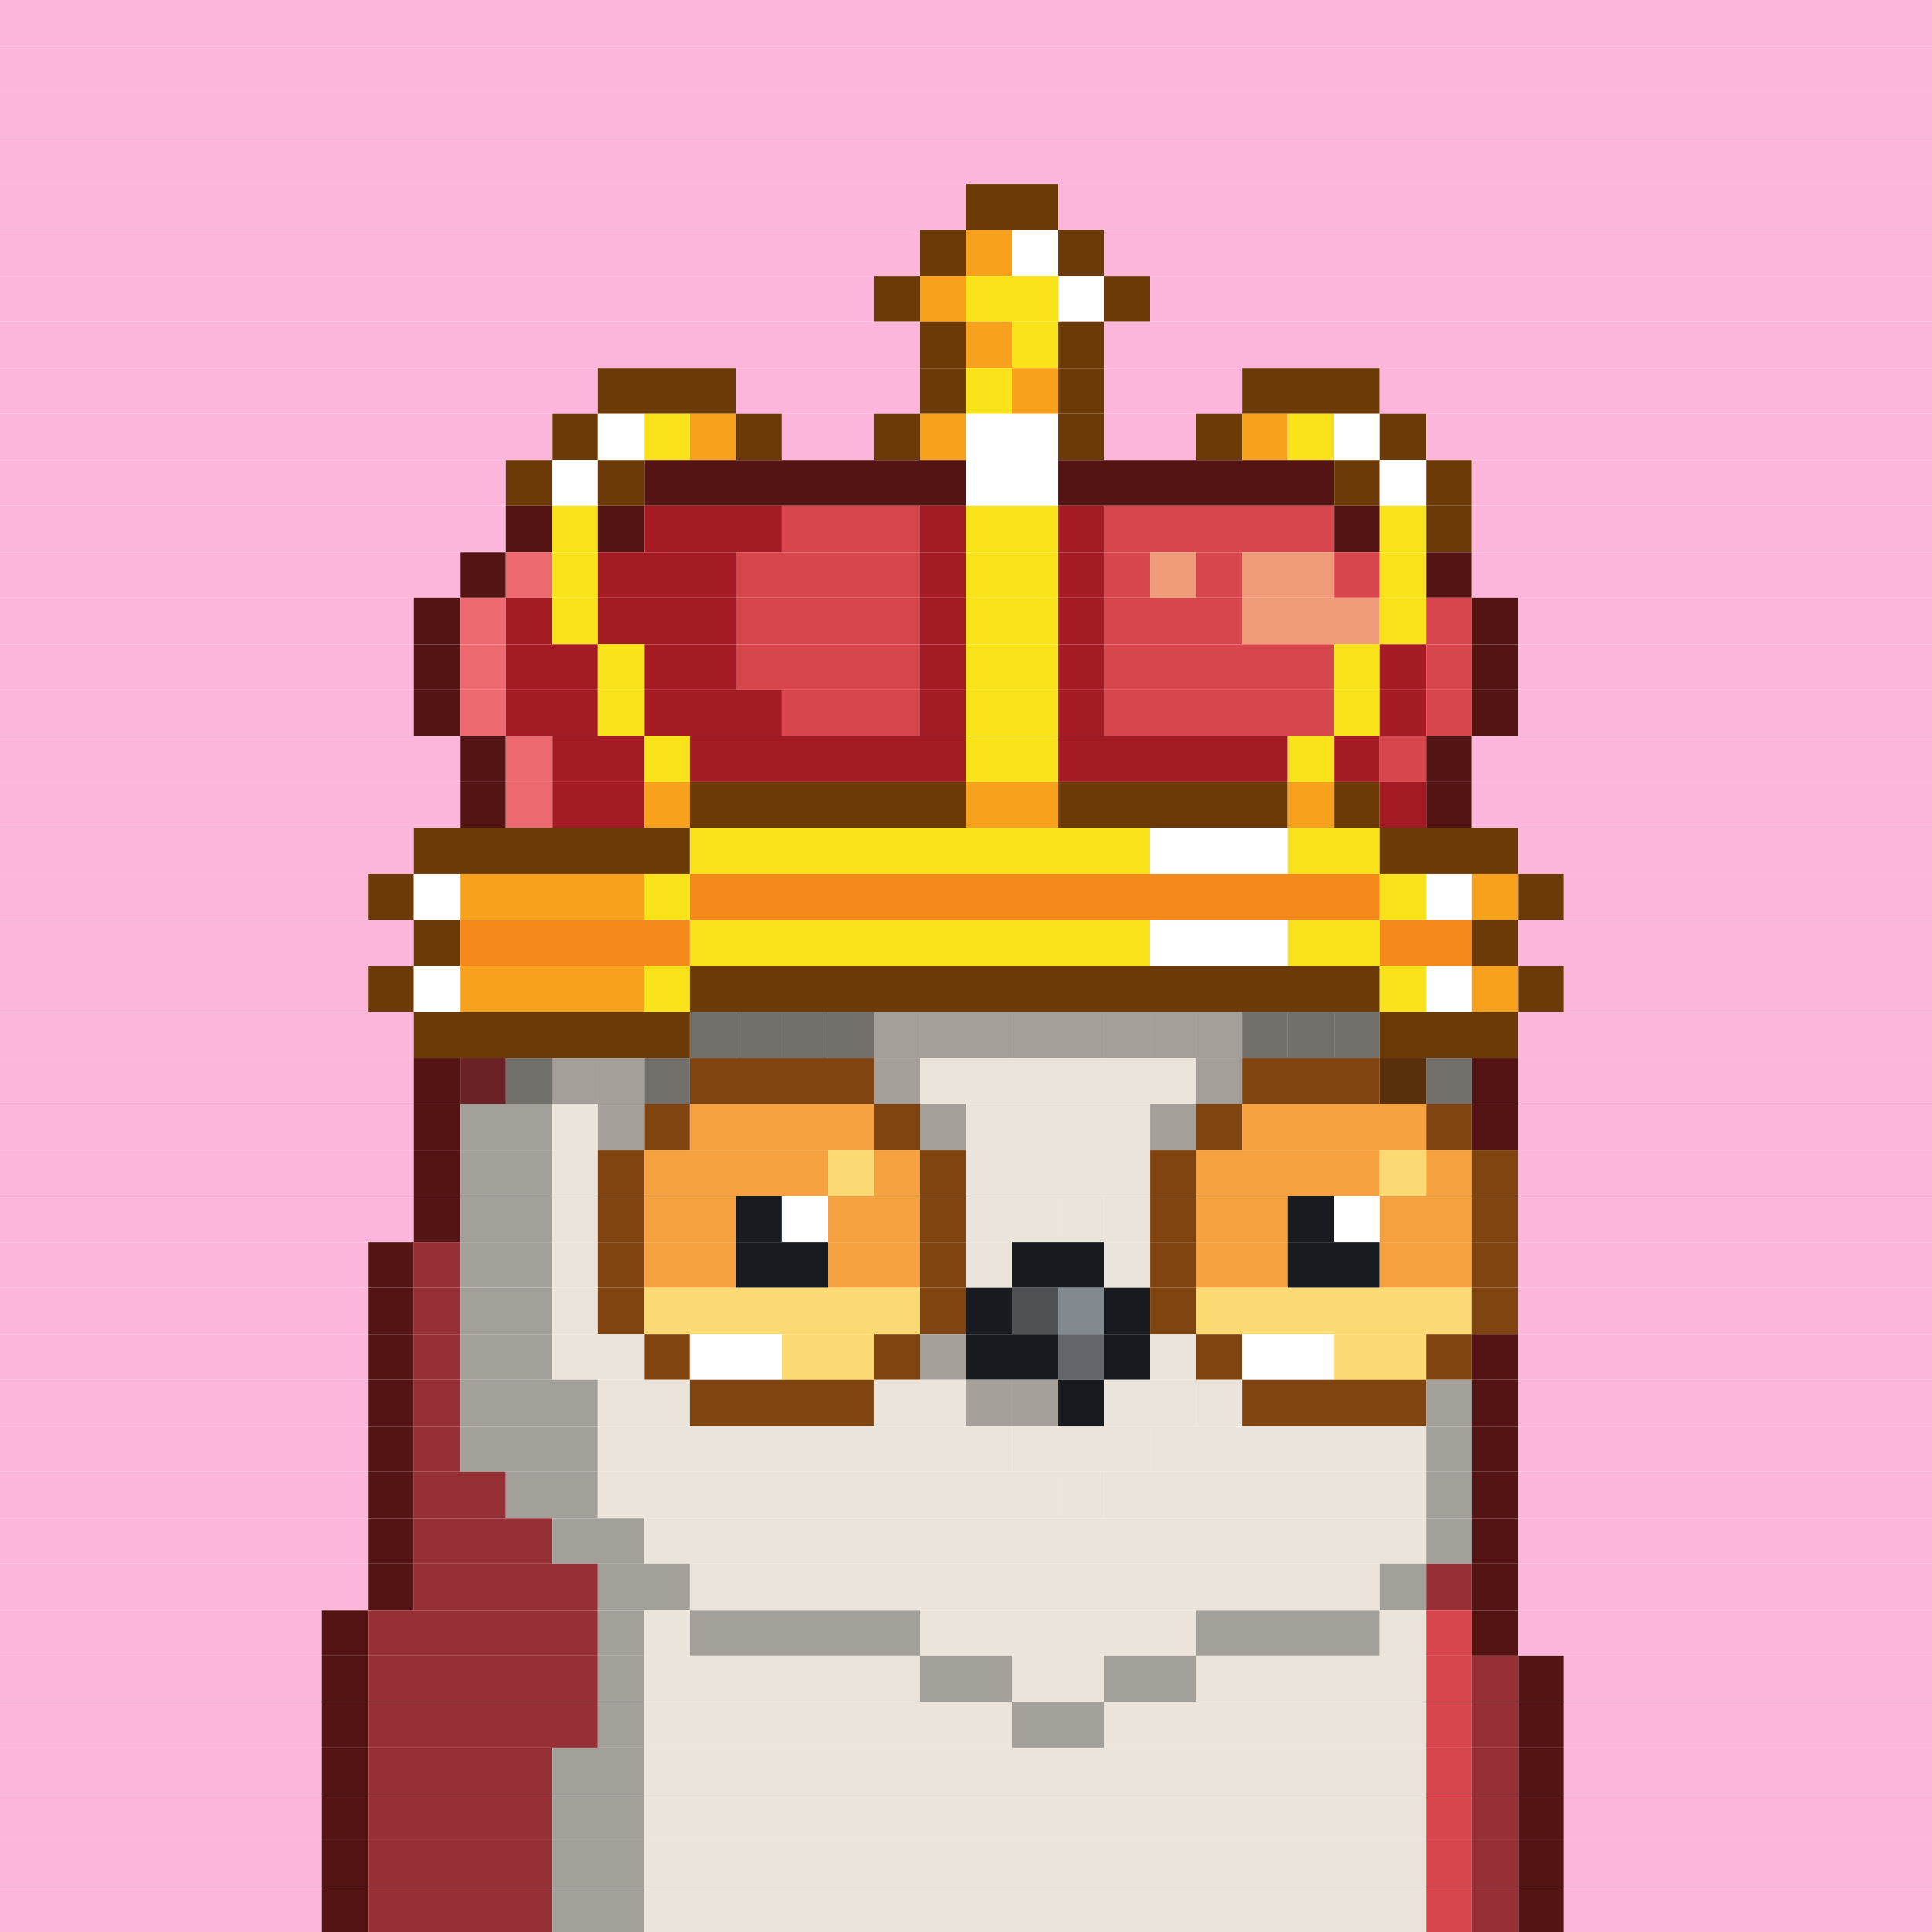 <svg id="bird-svg" xmlns="http://www.w3.org/2000/svg" preserveAspectRatio="xMinYMin meet" viewBox="0 0 42 42"><rect x="0" y="0" width="42" height="42" fill="#333333" stroke="none"/> <rect class='c129' x='0' y='0' width='42'/><rect class='c129' x='0' y='1' width='42'/><rect class='c129' x='0' y='2' width='42'/><rect class='c129' x='0' y='3' width='42'/><rect class='c129' x='0' y='4' width='21'/><rect class='c132' x='21' y='4' width='2'/><rect class='c129' x='23' y='4' width='19'/><rect class='c129' x='0' y='5' width='20'/><rect class='c132' x='20' y='5' width='1'/><rect class='c133' x='21' y='5' width='1'/><rect class='c138' x='22' y='5' width='1'/><rect class='c132' x='23' y='5' width='1'/><rect class='c129' x='24' y='5' width='18'/><rect class='c129' x='0' y='6' width='19'/><rect class='c132' x='19' y='6' width='1'/><rect class='c133' x='20' y='6' width='1'/><rect class='c134' x='21' y='6' width='2'/><rect class='c138' x='23' y='6' width='1'/><rect class='c132' x='24' y='6' width='1'/><rect class='c129' x='25' y='6' width='17'/><rect class='c129' x='0' y='7' width='20'/><rect class='c132' x='20' y='7' width='1'/><rect class='c133' x='21' y='7' width='1'/><rect class='c134' x='22' y='7' width='1'/><rect class='c132' x='23' y='7' width='1'/><rect class='c129' x='24' y='7' width='18'/><rect class='c129' x='0' y='8' width='13'/><rect class='c132' x='13' y='8' width='3'/><rect class='c129' x='16' y='8' width='4'/><rect class='c132' x='20' y='8' width='1'/><rect class='c134' x='21' y='8' width='1'/><rect class='c133' x='22' y='8' width='1'/><rect class='c132' x='23' y='8' width='1'/><rect class='c129' x='24' y='8' width='3'/><rect class='c132' x='27' y='8' width='3'/><rect class='c129' x='30' y='8' width='12'/><rect class='c129' x='0' y='9' width='12'/><rect class='c132' x='12' y='9' width='1'/><rect class='c138' x='13' y='9' width='1'/><rect class='c134' x='14' y='9' width='1'/><rect class='c133' x='15' y='9' width='1'/><rect class='c132' x='16' y='9' width='1'/><rect class='c129' x='17' y='9' width='2'/><rect class='c132' x='19' y='9' width='1'/><rect class='c133' x='20' y='9' width='1'/><rect class='c138' x='21' y='9' width='2'/><rect class='c132' x='23' y='9' width='1'/><rect class='c129' x='24' y='9' width='2'/><rect class='c132' x='26' y='9' width='1'/><rect class='c133' x='27' y='9' width='1'/><rect class='c134' x='28' y='9' width='1'/><rect class='c138' x='29' y='9' width='1'/><rect class='c132' x='30' y='9' width='1'/><rect class='c129' x='31' y='9' width='11'/><rect class='c129' x='0' y='10' width='11'/><rect class='c132' x='11' y='10' width='1'/><rect class='c138' x='12' y='10' width='1'/><rect class='c132' x='13' y='10' width='1'/><rect class='c200' x='14' y='10' width='7'/><rect class='c138' x='21' y='10' width='2'/><rect class='c200' x='23' y='10' width='6'/><rect class='c132' x='29' y='10' width='1'/><rect class='c138' x='30' y='10' width='1'/><rect class='c132' x='31' y='10' width='1'/><rect class='c129' x='32' y='10' width='10'/><rect class='c129' x='0' y='11' width='11'/><rect class='c200' x='11' y='11' width='1'/><rect class='c134' x='12' y='11' width='1'/><rect class='c200' x='13' y='11' width='1'/><rect class='c524' x='14' y='11' width='3'/><rect class='c202' x='17' y='11' width='3'/><rect class='c524' x='20' y='11' width='1'/><rect class='c134' x='21' y='11' width='2'/><rect class='c524' x='23' y='11' width='1'/><rect class='c202' x='24' y='11' width='5'/><rect class='c200' x='29' y='11' width='1'/><rect class='c134' x='30' y='11' width='1'/><rect class='c132' x='31' y='11' width='1'/><rect class='c129' x='32' y='11' width='10'/><rect class='c129' x='0' y='12' width='10'/><rect class='c200' x='10' y='12' width='1'/><rect class='c204' x='11' y='12' width='1'/><rect class='c134' x='12' y='12' width='1'/><rect class='c524' x='13' y='12' width='3'/><rect class='c202' x='16' y='12' width='4'/><rect class='c524' x='20' y='12' width='1'/><rect class='c134' x='21' y='12' width='2'/><rect class='c524' x='23' y='12' width='1'/><rect class='c202' x='24' y='12' width='1'/><rect class='c201' x='25' y='12' width='1'/><rect class='c202' x='26' y='12' width='1'/><rect class='c201' x='27' y='12' width='2'/><rect class='c202' x='29' y='12' width='1'/><rect class='c134' x='30' y='12' width='1'/><rect class='c200' x='31' y='12' width='1'/><rect class='c129' x='32' y='12' width='10'/><rect class='c129' x='0' y='13' width='9'/><rect class='c200' x='9' y='13' width='1'/><rect class='c204' x='10' y='13' width='1'/><rect class='c524' x='11' y='13' width='1'/><rect class='c134' x='12' y='13' width='1'/><rect class='c524' x='13' y='13' width='3'/><rect class='c202' x='16' y='13' width='4'/><rect class='c524' x='20' y='13' width='1'/><rect class='c134' x='21' y='13' width='2'/><rect class='c524' x='23' y='13' width='1'/><rect class='c202' x='24' y='13' width='3'/><rect class='c201' x='27' y='13' width='3'/><rect class='c134' x='30' y='13' width='1'/><rect class='c202' x='31' y='13' width='1'/><rect class='c200' x='32' y='13' width='1'/><rect class='c129' x='33' y='13' width='9'/><rect class='c129' x='0' y='14' width='9'/><rect class='c200' x='9' y='14' width='1'/><rect class='c204' x='10' y='14' width='1'/><rect class='c524' x='11' y='14' width='2'/><rect class='c134' x='13' y='14' width='1'/><rect class='c524' x='14' y='14' width='2'/><rect class='c202' x='16' y='14' width='4'/><rect class='c524' x='20' y='14' width='1'/><rect class='c134' x='21' y='14' width='2'/><rect class='c524' x='23' y='14' width='1'/><rect class='c202' x='24' y='14' width='5'/><rect class='c134' x='29' y='14' width='1'/><rect class='c524' x='30' y='14' width='1'/><rect class='c202' x='31' y='14' width='1'/><rect class='c200' x='32' y='14' width='1'/><rect class='c129' x='33' y='14' width='9'/><rect class='c129' x='0' y='15' width='9'/><rect class='c200' x='9' y='15' width='1'/><rect class='c204' x='10' y='15' width='1'/><rect class='c524' x='11' y='15' width='2'/><rect class='c134' x='13' y='15' width='1'/><rect class='c524' x='14' y='15' width='3'/><rect class='c202' x='17' y='15' width='3'/><rect class='c524' x='20' y='15' width='1'/><rect class='c134' x='21' y='15' width='2'/><rect class='c524' x='23' y='15' width='1'/><rect class='c202' x='24' y='15' width='5'/><rect class='c134' x='29' y='15' width='1'/><rect class='c524' x='30' y='15' width='1'/><rect class='c202' x='31' y='15' width='1'/><rect class='c200' x='32' y='15' width='1'/><rect class='c129' x='33' y='15' width='9'/><rect class='c129' x='0' y='16' width='10'/><rect class='c200' x='10' y='16' width='1'/><rect class='c204' x='11' y='16' width='1'/><rect class='c524' x='12' y='16' width='2'/><rect class='c134' x='14' y='16' width='1'/><rect class='c524' x='15' y='16' width='6'/><rect class='c134' x='21' y='16' width='2'/><rect class='c524' x='23' y='16' width='5'/><rect class='c134' x='28' y='16' width='1'/><rect class='c524' x='29' y='16' width='1'/><rect class='c202' x='30' y='16' width='1'/><rect class='c200' x='31' y='16' width='1'/><rect class='c129' x='32' y='16' width='10'/><rect class='c129' x='0' y='17' width='10'/><rect class='c200' x='10' y='17' width='1'/><rect class='c204' x='11' y='17' width='1'/><rect class='c524' x='12' y='17' width='2'/><rect class='c133' x='14' y='17' width='1'/><rect class='c132' x='15' y='17' width='6'/><rect class='c133' x='21' y='17' width='2'/><rect class='c132' x='23' y='17' width='5'/><rect class='c133' x='28' y='17' width='1'/><rect class='c132' x='29' y='17' width='1'/><rect class='c524' x='30' y='17' width='1'/><rect class='c200' x='31' y='17' width='1'/><rect class='c129' x='32' y='17' width='10'/><rect class='c129' x='0' y='18' width='9'/><rect class='c132' x='9' y='18' width='6'/><rect class='c134' x='15' y='18' width='10'/><rect class='c138' x='25' y='18' width='3'/><rect class='c134' x='28' y='18' width='2'/><rect class='c132' x='30' y='18' width='3'/><rect class='c129' x='33' y='18' width='9'/><rect class='c129' x='0' y='19' width='8'/><rect class='c132' x='8' y='19' width='1'/><rect class='c138' x='9' y='19' width='1'/><rect class='c133' x='10' y='19' width='4'/><rect class='c134' x='14' y='19' width='1'/><rect class='c243' x='15' y='19' width='15'/><rect class='c134' x='30' y='19' width='1'/><rect class='c138' x='31' y='19' width='1'/><rect class='c133' x='32' y='19' width='1'/><rect class='c132' x='33' y='19' width='1'/><rect class='c129' x='34' y='19' width='8'/><rect class='c129' x='0' y='20' width='9'/><rect class='c132' x='9' y='20' width='1'/><rect class='c243' x='10' y='20' width='5'/><rect class='c134' x='15' y='20' width='10'/><rect class='c138' x='25' y='20' width='3'/><rect class='c134' x='28' y='20' width='2'/><rect class='c243' x='30' y='20' width='2'/><rect class='c132' x='32' y='20' width='1'/><rect class='c129' x='33' y='20' width='9'/><rect class='c129' x='0' y='21' width='8'/><rect class='c132' x='8' y='21' width='1'/><rect class='c138' x='9' y='21' width='1'/><rect class='c133' x='10' y='21' width='4'/><rect class='c134' x='14' y='21' width='1'/><rect class='c132' x='15' y='21' width='15'/><rect class='c134' x='30' y='21' width='1'/><rect class='c138' x='31' y='21' width='1'/><rect class='c133' x='32' y='21' width='1'/><rect class='c132' x='33' y='21' width='1'/><rect class='c129' x='34' y='21' width='8'/><rect class='c129' x='0' y='22' width='9'/><rect class='c169' x='15' y='22' width='1'/><rect class='c865' x='15' y='22' width='1'/><rect class='c132' x='9' y='22' width='6'/><rect class='c169' x='29' y='22' width='1'/><rect class='c865' x='29' y='22' width='1'/><rect class='c169' x='28' y='22' width='1'/><rect class='c865' x='28' y='22' width='1'/><rect class='c169' x='27' y='22' width='1'/><rect class='c865' x='27' y='22' width='1'/><rect class='c169' x='26' y='22' width='1'/><rect class='c169' x='25' y='22' width='1'/><rect class='c169' x='24' y='22' width='1'/><rect class='c169' x='23' y='22' width='1'/><rect class='c169' x='22' y='22' width='1'/><rect class='c169' x='21' y='22' width='1'/><rect class='c169' x='20' y='22' width='1'/><rect class='c169' x='19' y='22' width='1'/><rect class='c169' x='18' y='22' width='1'/><rect class='c865' x='18' y='22' width='1'/><rect class='c169' x='17' y='22' width='1'/><rect class='c865' x='17' y='22' width='1'/><rect class='c169' x='16' y='22' width='1'/><rect class='c865' x='16' y='22' width='1'/><rect class='c865' x='15' y='22' width='15'/><rect class='c132' x='30' y='22' width='3'/><rect class='c129' x='33' y='22' width='9'/><rect class='c129' x='0' y='23' width='9'/><rect class='c203' x='10' y='23' width='1'/><rect class='c200' x='9' y='23' width='1'/><rect class='c169' x='14' y='23' width='1'/><rect class='c865' x='14' y='23' width='1'/><rect class='c169' x='13' y='23' width='1'/><rect class='c169' x='12' y='23' width='1'/><rect class='c170' x='11' y='23' width='1'/><rect class='c865' x='10' y='23' width='5'/><rect class='c169' x='19' y='23' width='1'/><rect class='c369' x='15' y='23' width='4'/><rect class='c865' x='19' y='23' width='1'/><rect class='c169' x='26' y='23' width='1'/><rect class='c169' x='20' y='23' width='6'/><rect class='c865' x='26' y='23' width='1'/><rect class='c369' x='30' y='23' width='1'/><rect class='c369' x='27' y='23' width='3'/><rect class='c169' x='31' y='23' width='1'/><rect class='c865' x='31' y='23' width='1'/><rect class='c865' x='30' y='23' width='2'/><rect class='c200' x='32' y='23' width='1'/><rect class='c129' x='33' y='23' width='9'/><rect class='c129' x='0' y='24' width='9'/><rect class='c200' x='9' y='24' width='1'/><rect class='c170' x='10' y='24' width='2'/><rect class='c213' x='13' y='24' width='1'/><rect class='c213' x='12' y='24' width='1'/><rect class='c865' x='13' y='24' width='1'/><rect class='c369' x='14' y='24' width='1'/><rect class='c370' x='15' y='24' width='4'/><rect class='c169' x='20' y='24' width='1'/><rect class='c369' x='19' y='24' width='1'/><rect class='c865' x='20' y='24' width='1'/><rect class='c169' x='25' y='24' width='1'/><rect class='c169' x='21' y='24' width='4'/><rect class='c865' x='25' y='24' width='1'/><rect class='c369' x='26' y='24' width='1'/><rect class='c370' x='27' y='24' width='4'/><rect class='c369' x='31' y='24' width='1'/><rect class='c200' x='32' y='24' width='1'/><rect class='c129' x='33' y='24' width='9'/><rect class='c129' x='0' y='25' width='9'/><rect class='c200' x='9' y='25' width='1'/><rect class='c170' x='10' y='25' width='2'/><rect class='c169' x='12' y='25' width='1'/><rect class='c369' x='13' y='25' width='1'/><rect class='c370' x='14' y='25' width='4'/><rect class='c371' x='18' y='25' width='1'/><rect class='c370' x='19' y='25' width='1'/><rect class='c369' x='20' y='25' width='1'/><rect class='c169' x='21' y='25' width='4'/><rect class='c369' x='25' y='25' width='1'/><rect class='c370' x='26' y='25' width='4'/><rect class='c371' x='30' y='25' width='1'/><rect class='c370' x='31' y='25' width='1'/><rect class='c369' x='32' y='25' width='1'/><rect class='c129' x='33' y='25' width='9'/><rect class='c129' x='0' y='26' width='9'/><rect class='c200' x='9' y='26' width='1'/><rect class='c170' x='10' y='26' width='2'/><rect class='c169' x='12' y='26' width='1'/><rect class='c369' x='13' y='26' width='1'/><rect class='c370' x='14' y='26' width='2'/><rect class='c181' x='16' y='26' width='1'/><rect class='c138' x='17' y='26' width='1'/><rect class='c370' x='18' y='26' width='2'/><rect class='c369' x='20' y='26' width='1'/><rect class='c213' x='21' y='26' width='2'/><rect class='c169' x='23' y='26' width='1'/><rect class='c213' x='24' y='26' width='1'/><rect class='c369' x='25' y='26' width='1'/><rect class='c370' x='26' y='26' width='2'/><rect class='c181' x='28' y='26' width='1'/><rect class='c138' x='29' y='26' width='1'/><rect class='c370' x='30' y='26' width='2'/><rect class='c369' x='32' y='26' width='1'/><rect class='c129' x='33' y='26' width='9'/><rect class='c129' x='0' y='27' width='8'/><rect class='c200' x='8' y='27' width='1'/><rect class='c203' x='9' y='27' width='1'/><rect class='c170' x='10' y='27' width='2'/><rect class='c169' x='12' y='27' width='1'/><rect class='c369' x='13' y='27' width='1'/><rect class='c370' x='14' y='27' width='2'/><rect class='c181' x='16' y='27' width='2'/><rect class='c370' x='18' y='27' width='2'/><rect class='c369' x='20' y='27' width='1'/><rect class='c213' x='21' y='27' width='1'/><rect class='c140' x='22' y='27' width='2'/><rect class='c213' x='24' y='27' width='1'/><rect class='c369' x='25' y='27' width='1'/><rect class='c370' x='26' y='27' width='2'/><rect class='c181' x='28' y='27' width='2'/><rect class='c370' x='30' y='27' width='2'/><rect class='c369' x='32' y='27' width='1'/><rect class='c129' x='33' y='27' width='9'/><rect class='c129' x='0' y='28' width='8'/><rect class='c200' x='8' y='28' width='1'/><rect class='c203' x='9' y='28' width='1'/><rect class='c170' x='10' y='28' width='2'/><rect class='c169' x='12' y='28' width='1'/><rect class='c369' x='13' y='28' width='1'/><rect class='c371' x='14' y='28' width='6'/><rect class='c369' x='20' y='28' width='1'/><rect class='c140' x='21' y='28' width='1'/><rect class='c158' x='22' y='28' width='1'/><rect class='c143' x='23' y='28' width='1'/><rect class='c140' x='24' y='28' width='1'/><rect class='c369' x='25' y='28' width='1'/><rect class='c371' x='26' y='28' width='6'/><rect class='c369' x='32' y='28' width='1'/><rect class='c129' x='33' y='28' width='9'/><rect class='c129' x='0' y='29' width='8'/><rect class='c200' x='8' y='29' width='1'/><rect class='c203' x='9' y='29' width='1'/><rect class='c170' x='10' y='29' width='2'/><rect class='c169' x='12' y='29' width='2'/><rect class='c369' x='14' y='29' width='1'/><rect class='c138' x='15' y='29' width='2'/><rect class='c371' x='17' y='29' width='2'/><rect class='c169' x='20' y='29' width='1'/><rect class='c369' x='19' y='29' width='1'/><rect class='c865' x='20' y='29' width='1'/><rect class='c140' x='21' y='29' width='2'/><rect class='c142' x='23' y='29' width='1'/><rect class='c140' x='24' y='29' width='1'/><rect class='c213' x='25' y='29' width='1'/><rect class='c369' x='26' y='29' width='1'/><rect class='c138' x='27' y='29' width='2'/><rect class='c371' x='29' y='29' width='2'/><rect class='c369' x='31' y='29' width='1'/><rect class='c200' x='32' y='29' width='1'/><rect class='c129' x='33' y='29' width='9'/><rect class='c129' x='0' y='30' width='8'/><rect class='c200' x='8' y='30' width='1'/><rect class='c203' x='9' y='30' width='1'/><rect class='c170' x='10' y='30' width='3'/><rect class='c169' x='13' y='30' width='2'/><rect class='c369' x='15' y='30' width='4'/><rect class='c213' x='21' y='30' width='1'/><rect class='c169' x='19' y='30' width='2'/><rect class='c213' x='22' y='30' width='1'/><rect class='c865' x='21' y='30' width='2'/><rect class='c140' x='23' y='30' width='1'/><rect class='c213' x='24' y='30' width='2'/><rect class='c169' x='26' y='30' width='1'/><rect class='c369' x='27' y='30' width='4'/><rect class='c170' x='31' y='30' width='1'/><rect class='c200' x='32' y='30' width='1'/><rect class='c129' x='33' y='30' width='9'/><rect class='c129' x='0' y='31' width='8'/><rect class='c200' x='8' y='31' width='1'/><rect class='c203' x='9' y='31' width='1'/><rect class='c170' x='10' y='31' width='3'/><rect class='c169' x='13' y='31' width='9'/><rect class='c213' x='22' y='31' width='3'/><rect class='c169' x='25' y='31' width='6'/><rect class='c170' x='31' y='31' width='1'/><rect class='c200' x='32' y='31' width='1'/><rect class='c129' x='33' y='31' width='9'/><rect class='c129' x='0' y='32' width='8'/><rect class='c200' x='8' y='32' width='1'/><rect class='c203' x='9' y='32' width='2'/><rect class='c170' x='11' y='32' width='2'/><rect class='c169' x='13' y='32' width='10'/><rect class='c213' x='23' y='32' width='1'/><rect class='c169' x='24' y='32' width='7'/><rect class='c170' x='31' y='32' width='1'/><rect class='c200' x='32' y='32' width='1'/><rect class='c129' x='33' y='32' width='9'/><rect class='c129' x='0' y='33' width='8'/><rect class='c200' x='8' y='33' width='1'/><rect class='c203' x='9' y='33' width='3'/><rect class='c170' x='12' y='33' width='2'/><rect class='c169' x='14' y='33' width='17'/><rect class='c170' x='31' y='33' width='1'/><rect class='c200' x='32' y='33' width='1'/><rect class='c129' x='33' y='33' width='9'/><rect class='c129' x='0' y='34' width='8'/><rect class='c200' x='8' y='34' width='1'/><rect class='c203' x='9' y='34' width='4'/><rect class='c170' x='13' y='34' width='2'/><rect class='c169' x='15' y='34' width='15'/><rect class='c170' x='30' y='34' width='1'/><rect class='c203' x='31' y='34' width='1'/><rect class='c200' x='32' y='34' width='1'/><rect class='c129' x='33' y='34' width='9'/><rect class='c129' x='0' y='35' width='7'/><rect class='c200' x='7' y='35' width='1'/><rect class='c203' x='8' y='35' width='5'/><rect class='c170' x='13' y='35' width='1'/><rect class='c169' x='14' y='35' width='1'/><rect class='c170' x='15' y='35' width='5'/><rect class='c169' x='20' y='35' width='6'/><rect class='c170' x='26' y='35' width='4'/><rect class='c169' x='30' y='35' width='1'/><rect class='c202' x='31' y='35' width='1'/><rect class='c200' x='32' y='35' width='1'/><rect class='c129' x='33' y='35' width='9'/><rect class='c129' x='0' y='36' width='7'/><rect class='c200' x='7' y='36' width='1'/><rect class='c203' x='8' y='36' width='5'/><rect class='c170' x='13' y='36' width='1'/><rect class='c169' x='14' y='36' width='6'/><rect class='c170' x='20' y='36' width='2'/><rect class='c169' x='22' y='36' width='2'/><rect class='c170' x='24' y='36' width='2'/><rect class='c169' x='26' y='36' width='5'/><rect class='c202' x='31' y='36' width='1'/><rect class='c203' x='32' y='36' width='1'/><rect class='c200' x='33' y='36' width='1'/><rect class='c129' x='34' y='36' width='8'/><rect class='c129' x='0' y='37' width='7'/><rect class='c200' x='7' y='37' width='1'/><rect class='c203' x='8' y='37' width='5'/><rect class='c170' x='13' y='37' width='1'/><rect class='c169' x='14' y='37' width='8'/><rect class='c170' x='22' y='37' width='2'/><rect class='c169' x='24' y='37' width='7'/><rect class='c202' x='31' y='37' width='1'/><rect class='c203' x='32' y='37' width='1'/><rect class='c200' x='33' y='37' width='1'/><rect class='c129' x='34' y='37' width='8'/><rect class='c129' x='0' y='38' width='7'/><rect class='c200' x='7' y='38' width='1'/><rect class='c203' x='8' y='38' width='4'/><rect class='c170' x='12' y='38' width='2'/><rect class='c169' x='14' y='38' width='17'/><rect class='c202' x='31' y='38' width='1'/><rect class='c203' x='32' y='38' width='1'/><rect class='c200' x='33' y='38' width='1'/><rect class='c129' x='34' y='38' width='8'/><rect class='c129' x='0' y='39' width='7'/><rect class='c200' x='7' y='39' width='1'/><rect class='c203' x='8' y='39' width='4'/><rect class='c170' x='12' y='39' width='2'/><rect class='c169' x='14' y='39' width='17'/><rect class='c202' x='31' y='39' width='1'/><rect class='c203' x='32' y='39' width='1'/><rect class='c200' x='33' y='39' width='1'/><rect class='c129' x='34' y='39' width='8'/><rect class='c129' x='0' y='40' width='7'/><rect class='c200' x='7' y='40' width='1'/><rect class='c203' x='8' y='40' width='4'/><rect class='c170' x='12' y='40' width='2'/><rect class='c169' x='14' y='40' width='17'/><rect class='c202' x='31' y='40' width='1'/><rect class='c203' x='32' y='40' width='1'/><rect class='c200' x='33' y='40' width='1'/><rect class='c129' x='34' y='40' width='8'/><rect class='c129' x='0' y='41' width='7'/><rect class='c200' x='7' y='41' width='1'/><rect class='c203' x='8' y='41' width='4'/><rect class='c170' x='12' y='41' width='2'/><rect class='c169' x='14' y='41' width='17'/><rect class='c202' x='31' y='41' width='1'/><rect class='c203' x='32' y='41' width='1'/><rect class='c200' x='33' y='41' width='1'/><rect class='c129' x='34' y='41' width='8'/><style>rect{height:1px;} #bird-svg{shape-rendering: crispedges;} .c129{fill:rgb(252,181,219)}.c132{fill:rgb(108,58,6)}.c133{fill:rgb(247,161,28)}.c134{fill:rgb(248,227,26)}.c138{fill:rgb(255,255,255)}.c140{fill:rgb(23,27,31)}.c142{fill:rgb(99,103,107)}.c143{fill:rgb(130,138,143)}.c158{fill:rgb(79,82,85)}.c169{fill:rgb(234,228,218)}.c170{fill:rgb(163,160,153)}.c181{fill:rgb(24,27,31)}.c200{fill:rgb(85,20,20)}.c201{fill:rgb(240,155,122)}.c202{fill:rgb(215,69,77)}.c203{fill:rgb(151,48,54)}.c204{fill:rgb(235,105,111)}.c213{fill:rgb(235,228,218)}.c243{fill:rgb(246,137,28)}.c369{fill:rgb(128,68,17)}.c370{fill:rgb(245,161,63)}.c371{fill:rgb(251,217,115)}.c524{fill:rgb(164,27,35)}.c865{fill:rgba(0,0,0,0.30)}</style></svg>